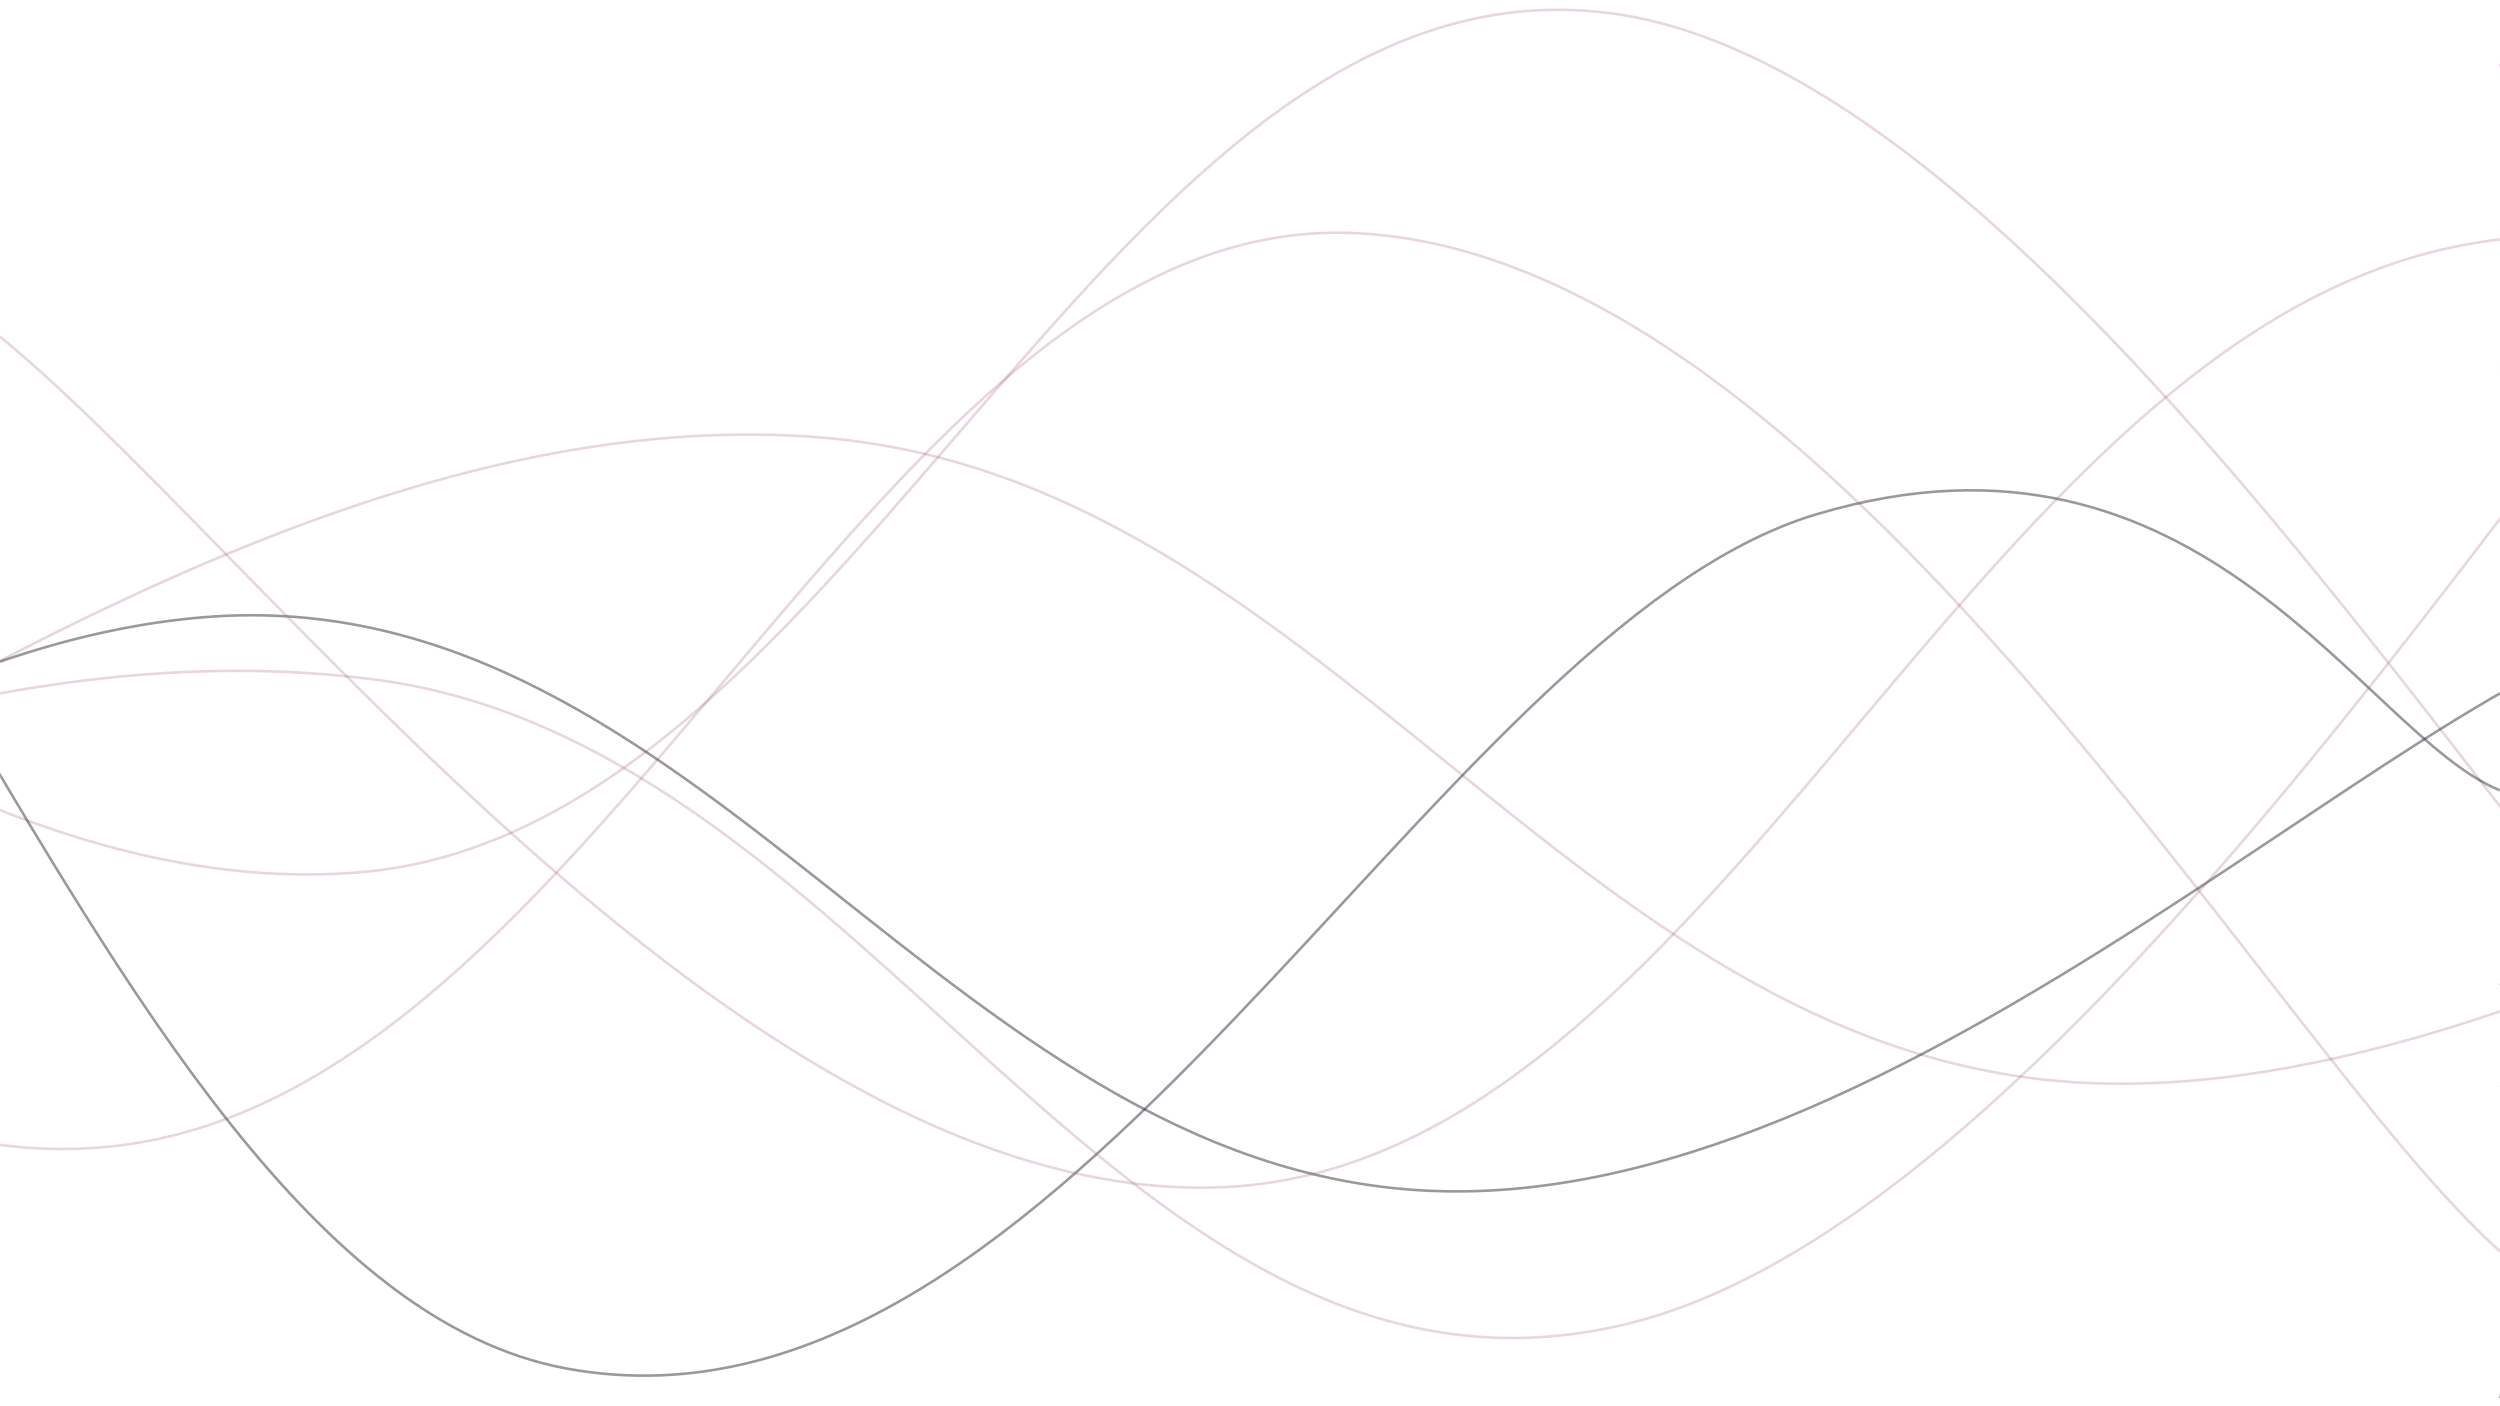 <svg xmlns="http://www.w3.org/2000/svg" version="1.1" xmlns:xlink="http://www.w3.org/1999/xlink" xmlns:svgjs="http://svgjs.com/svgjs" width="1920" height="1080" preserveAspectRatio="none" viewBox="0 0 1920 1080"><g mask="url(&quot;#SvgjsMask1112&quot;)" fill="none"><path d="M -684.489,165 C -492.49,266 -108.49,701 275.511,670 C 659.51,639 851.51,-38.4 1235.511,10 C 1619.51,58.4 2058.61,904.2 2195.511,912 C 2332.41,919.8 1975.1,221.6 1920,49" stroke="rgba(166, 93, 106, 0.25)" stroke-width="2"></path><path d="M -1840.147,924 C -1648.15,808.6 -1264.15,355.6 -880.147,347 C -496.15,338.4 -304.15,914.6 79.853,881 C 463.85,847.4 671.82,163 1039.853,179 C 1407.88,195 1743.97,804.6 1920,961" stroke="rgba(166, 93, 106, 0.25)" stroke-width="2"></path><path d="M -329.396,675 C -137.4,607.2 246.6,304.8 630.604,336 C 1014.6,367.2 1206.6,804.4 1590.604,831 C 1974.6,857.6 2484.72,468.2 2550.604,469 C 2616.48,469.8 2046.12,761.8 1920,835" stroke="rgba(166, 93, 106, 0.25)" stroke-width="2"></path><path d="M -803.137,1071 C -611.14,951.6 -227.14,505.2 156.863,474 C 540.86,442.8 732.86,913.4 1116.863,915 C 1500.86,916.6 1916.24,450.2 2076.863,482 C 2237.49,513.8 1951.37,955.6 1920,1074" stroke="rgba(52, 49, 64, 0.5)" stroke-width="2"></path><path d="M -1485.058,1051 C -1293.06,848.8 -909.06,40 -525.058,40 C -141.06,40 50.94,980 434.942,1051 C 818.94,1122 1097.93,483.8 1394.942,395 C 1691.95,306.2 1814.99,564.6 1920,607" stroke="rgba(52, 49, 64, 0.5)" stroke-width="2"></path><path d="M -27.048,238 C 164.95,372.8 548.95,922 932.952,912 C 1316.95,902 1508.95,259.2 1892.952,188 C 2276.95,116.8 2847.54,537.2 2852.952,556 C 2858.36,574.8 2106.59,336.8 1920,282" stroke="rgba(166, 93, 106, 0.25)" stroke-width="2"></path><path d="M -671.399,765 C -479.4,716.4 -95.4,471.6 288.601,522 C 672.6,572.4 864.6,1109 1248.601,1017 C 1632.6,925 2074.32,114 2208.601,62 C 2342.88,10 1977.72,618 1920,757" stroke="rgba(166, 93, 106, 0.25)" stroke-width="2"></path></g><defs><mask id="SvgjsMask1112"><rect width="1920" height="1080" fill="#ffffff"></rect></mask></defs></svg>